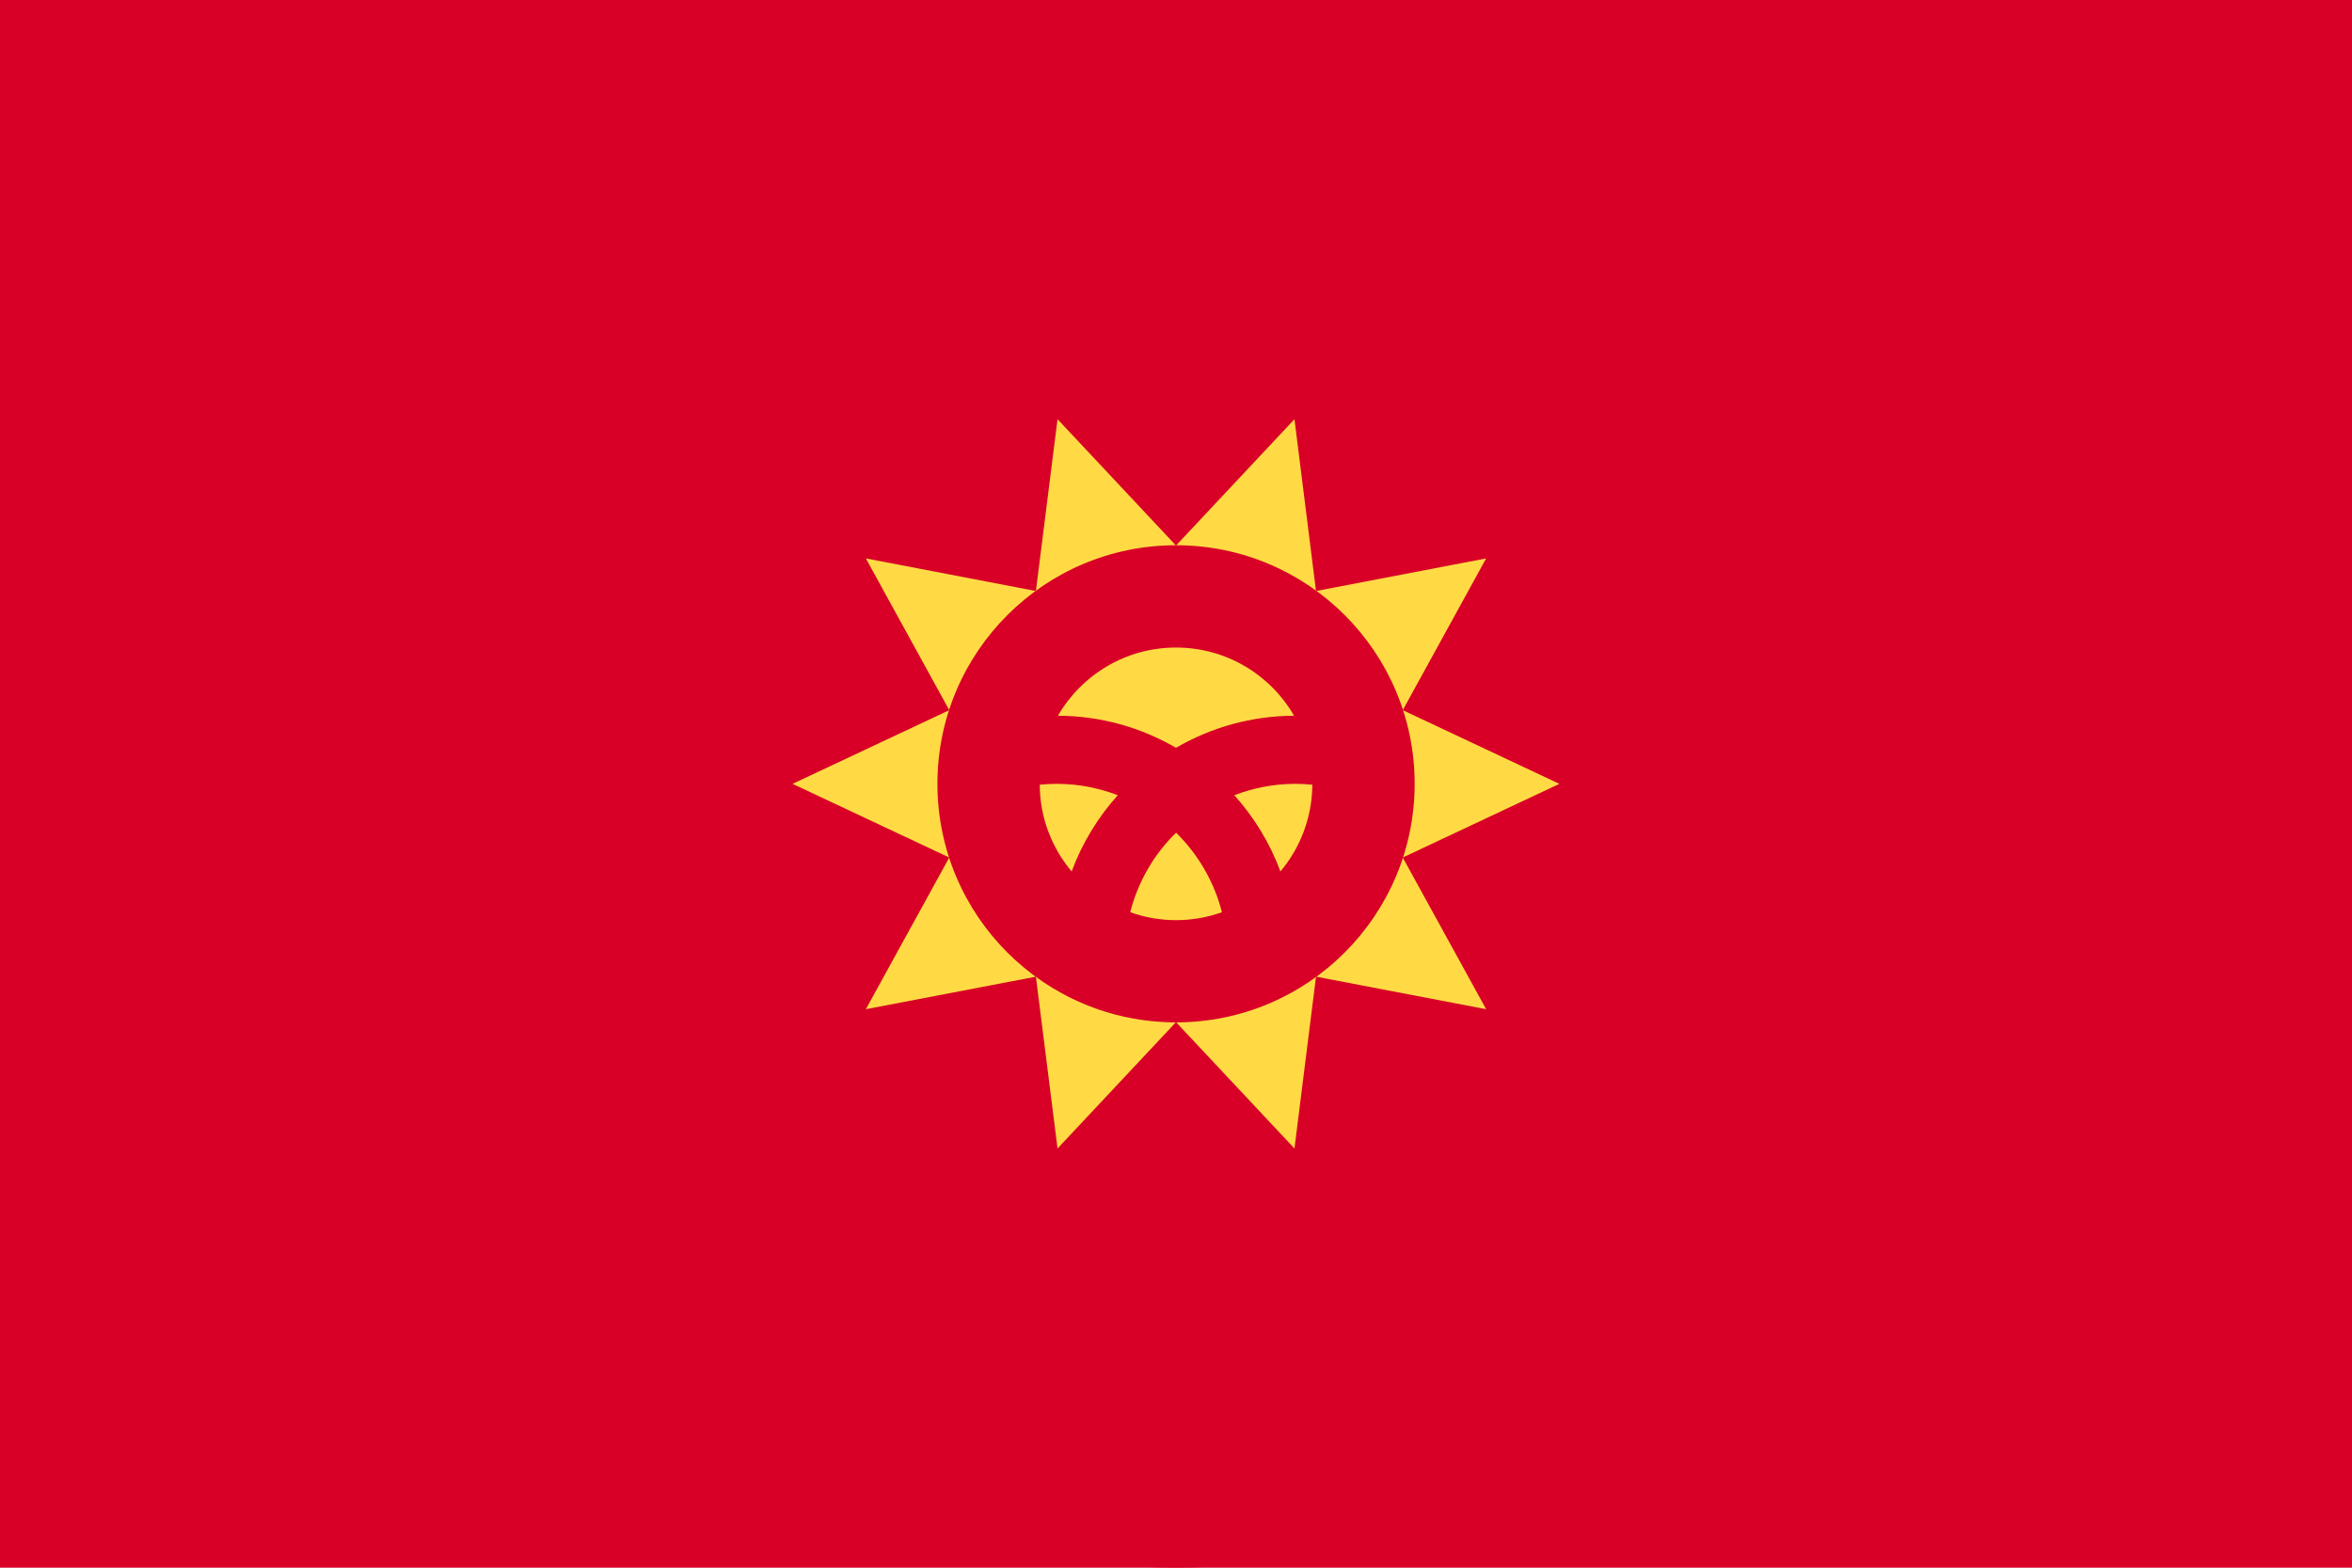 <svg width="30" height="20" viewBox="0 0 30 20" fill="none" xmlns="http://www.w3.org/2000/svg">
<path d="M30 0H0V20H30V0Z" fill="#D80027"/>
<path d="M15 19.999C20.523 19.999 25 15.522 25 10C25 4.477 20.523 0 15 0C9.477 0 5 4.477 5 10C5 15.522 9.477 19.999 15 19.999Z" fill="#D80027"/>
<path d="M19.89 10L17.892 10.94L18.956 12.875L16.786 12.46L16.511 14.652L15 13.04L13.489 14.652L13.213 12.46L11.044 12.875L12.108 10.94L10.109 10L12.108 9.06L11.044 7.124L13.213 7.54L13.489 5.348L15 6.96L16.511 5.348L16.786 7.54L18.956 7.124L17.892 9.06L19.89 10Z" fill="#FFDA44"/>
<path d="M15.001 13.043C16.681 13.043 18.044 11.68 18.044 9.999C18.044 8.319 16.681 6.956 15.001 6.956C13.32 6.956 11.957 8.319 11.957 9.999C11.957 11.68 13.32 13.043 15.001 13.043Z" fill="#D80027"/>
<path d="M13.479 10C13.405 10 13.333 10.004 13.262 10.011C13.264 10.432 13.417 10.818 13.669 11.118C13.803 10.756 14.004 10.427 14.257 10.145C14.015 10.052 13.753 10 13.479 10Z" fill="#FFDA44"/>
<path d="M14.416 11.638C14.599 11.703 14.796 11.739 15.001 11.739C15.206 11.739 15.403 11.703 15.586 11.638C15.486 11.246 15.28 10.897 15.001 10.623C14.721 10.897 14.516 11.246 14.416 11.638Z" fill="#FFDA44"/>
<path d="M16.506 9.131C16.206 8.611 15.644 8.261 15 8.261C14.357 8.261 13.795 8.611 13.494 9.131C14.042 9.133 14.556 9.282 15 9.54C15.444 9.282 15.958 9.133 16.506 9.131Z" fill="#FFDA44"/>
<path d="M15.744 10.145C15.997 10.427 16.198 10.756 16.332 11.118C16.584 10.818 16.736 10.432 16.739 10.011C16.668 10.004 16.595 10 16.522 10C16.248 10 15.986 10.052 15.744 10.145Z" fill="#FFDA44"/>
</svg>
